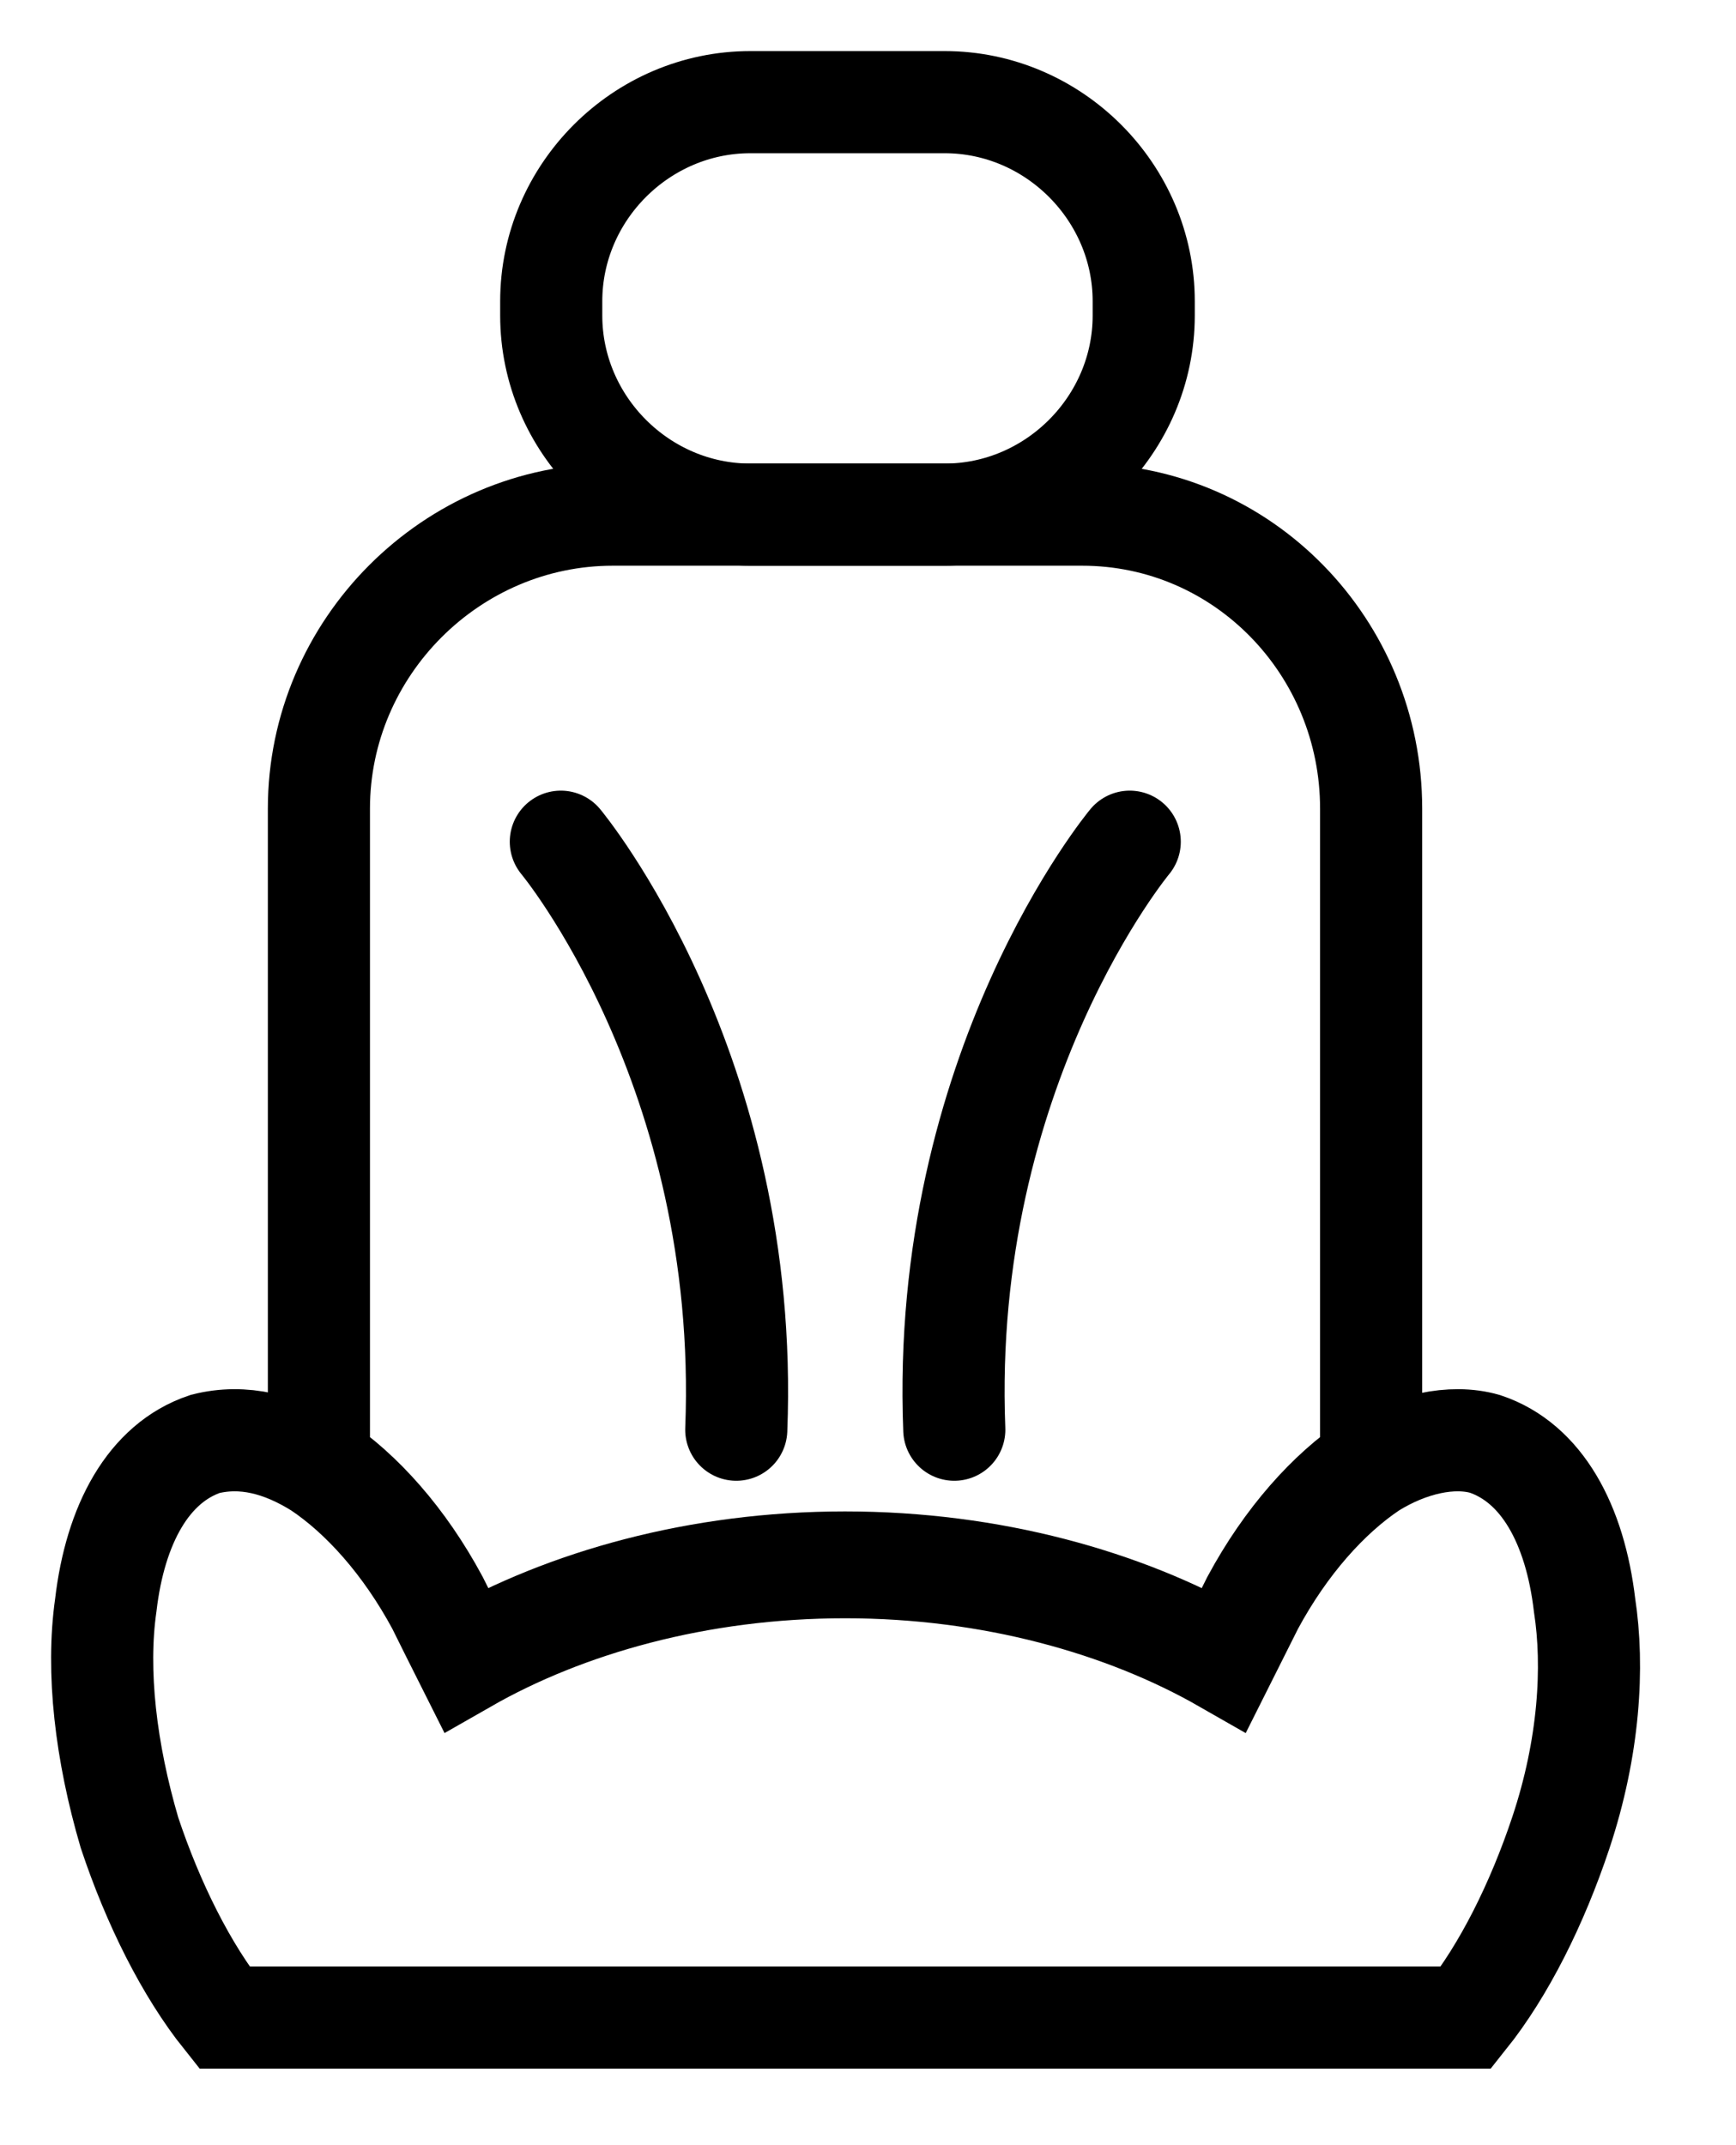 <svg width="17" height="21" viewBox="0 0 17 21" fill="none" xmlns="http://www.w3.org/2000/svg">
<path d="M9.251 5.038H7.348C6.28 5.038 5.398 4.156 5.398 3.089V2.949C5.398 1.882 6.28 1 7.348 1H9.251C10.318 1 11.2 1.882 11.2 2.949V3.089C11.2 4.156 10.318 5.038 9.251 5.038Z" stroke="black" stroke-miterlimit="10"/>
<path d="M13.427 7.916V14.321C13.009 14.6 12.592 15.064 12.267 15.667C12.174 15.853 12.081 16.038 11.988 16.224C11.014 15.667 9.714 15.296 8.275 15.296C6.836 15.296 5.537 15.667 4.562 16.224C4.469 16.038 4.376 15.853 4.283 15.667C3.959 15.064 3.541 14.6 3.123 14.321V7.916C3.123 6.338 4.423 5.038 6.001 5.038H10.596C12.174 5.038 13.427 6.338 13.427 7.916Z" stroke="black" stroke-miterlimit="10"/>
<path d="M15.285 17.941C15.053 18.637 14.728 19.287 14.357 19.751H2.196C1.825 19.287 1.5 18.637 1.268 17.941C1.036 17.152 0.943 16.363 1.036 15.713C1.128 14.924 1.453 14.321 2.01 14.135C2.382 14.042 2.753 14.135 3.124 14.367C3.542 14.646 3.96 15.11 4.285 15.713C4.377 15.899 4.47 16.085 4.563 16.27C5.538 15.713 6.837 15.342 8.276 15.342C9.715 15.342 11.015 15.713 11.989 16.27C12.082 16.085 12.175 15.899 12.268 15.713C12.593 15.11 13.011 14.646 13.428 14.367C13.8 14.135 14.217 14.042 14.542 14.135C15.099 14.321 15.424 14.924 15.517 15.713C15.61 16.317 15.563 17.106 15.285 17.941Z" stroke="black" stroke-miterlimit="10"/>
<path d="M11.063 8.24C11.063 8.24 9.206 10.468 9.345 13.996" stroke="black" stroke-miterlimit="10" stroke-linecap="round"/>
<path d="M5.492 8.24C5.492 8.24 7.349 10.468 7.21 13.996" stroke="black" stroke-miterlimit="10" stroke-linecap="round"/>
</svg>
